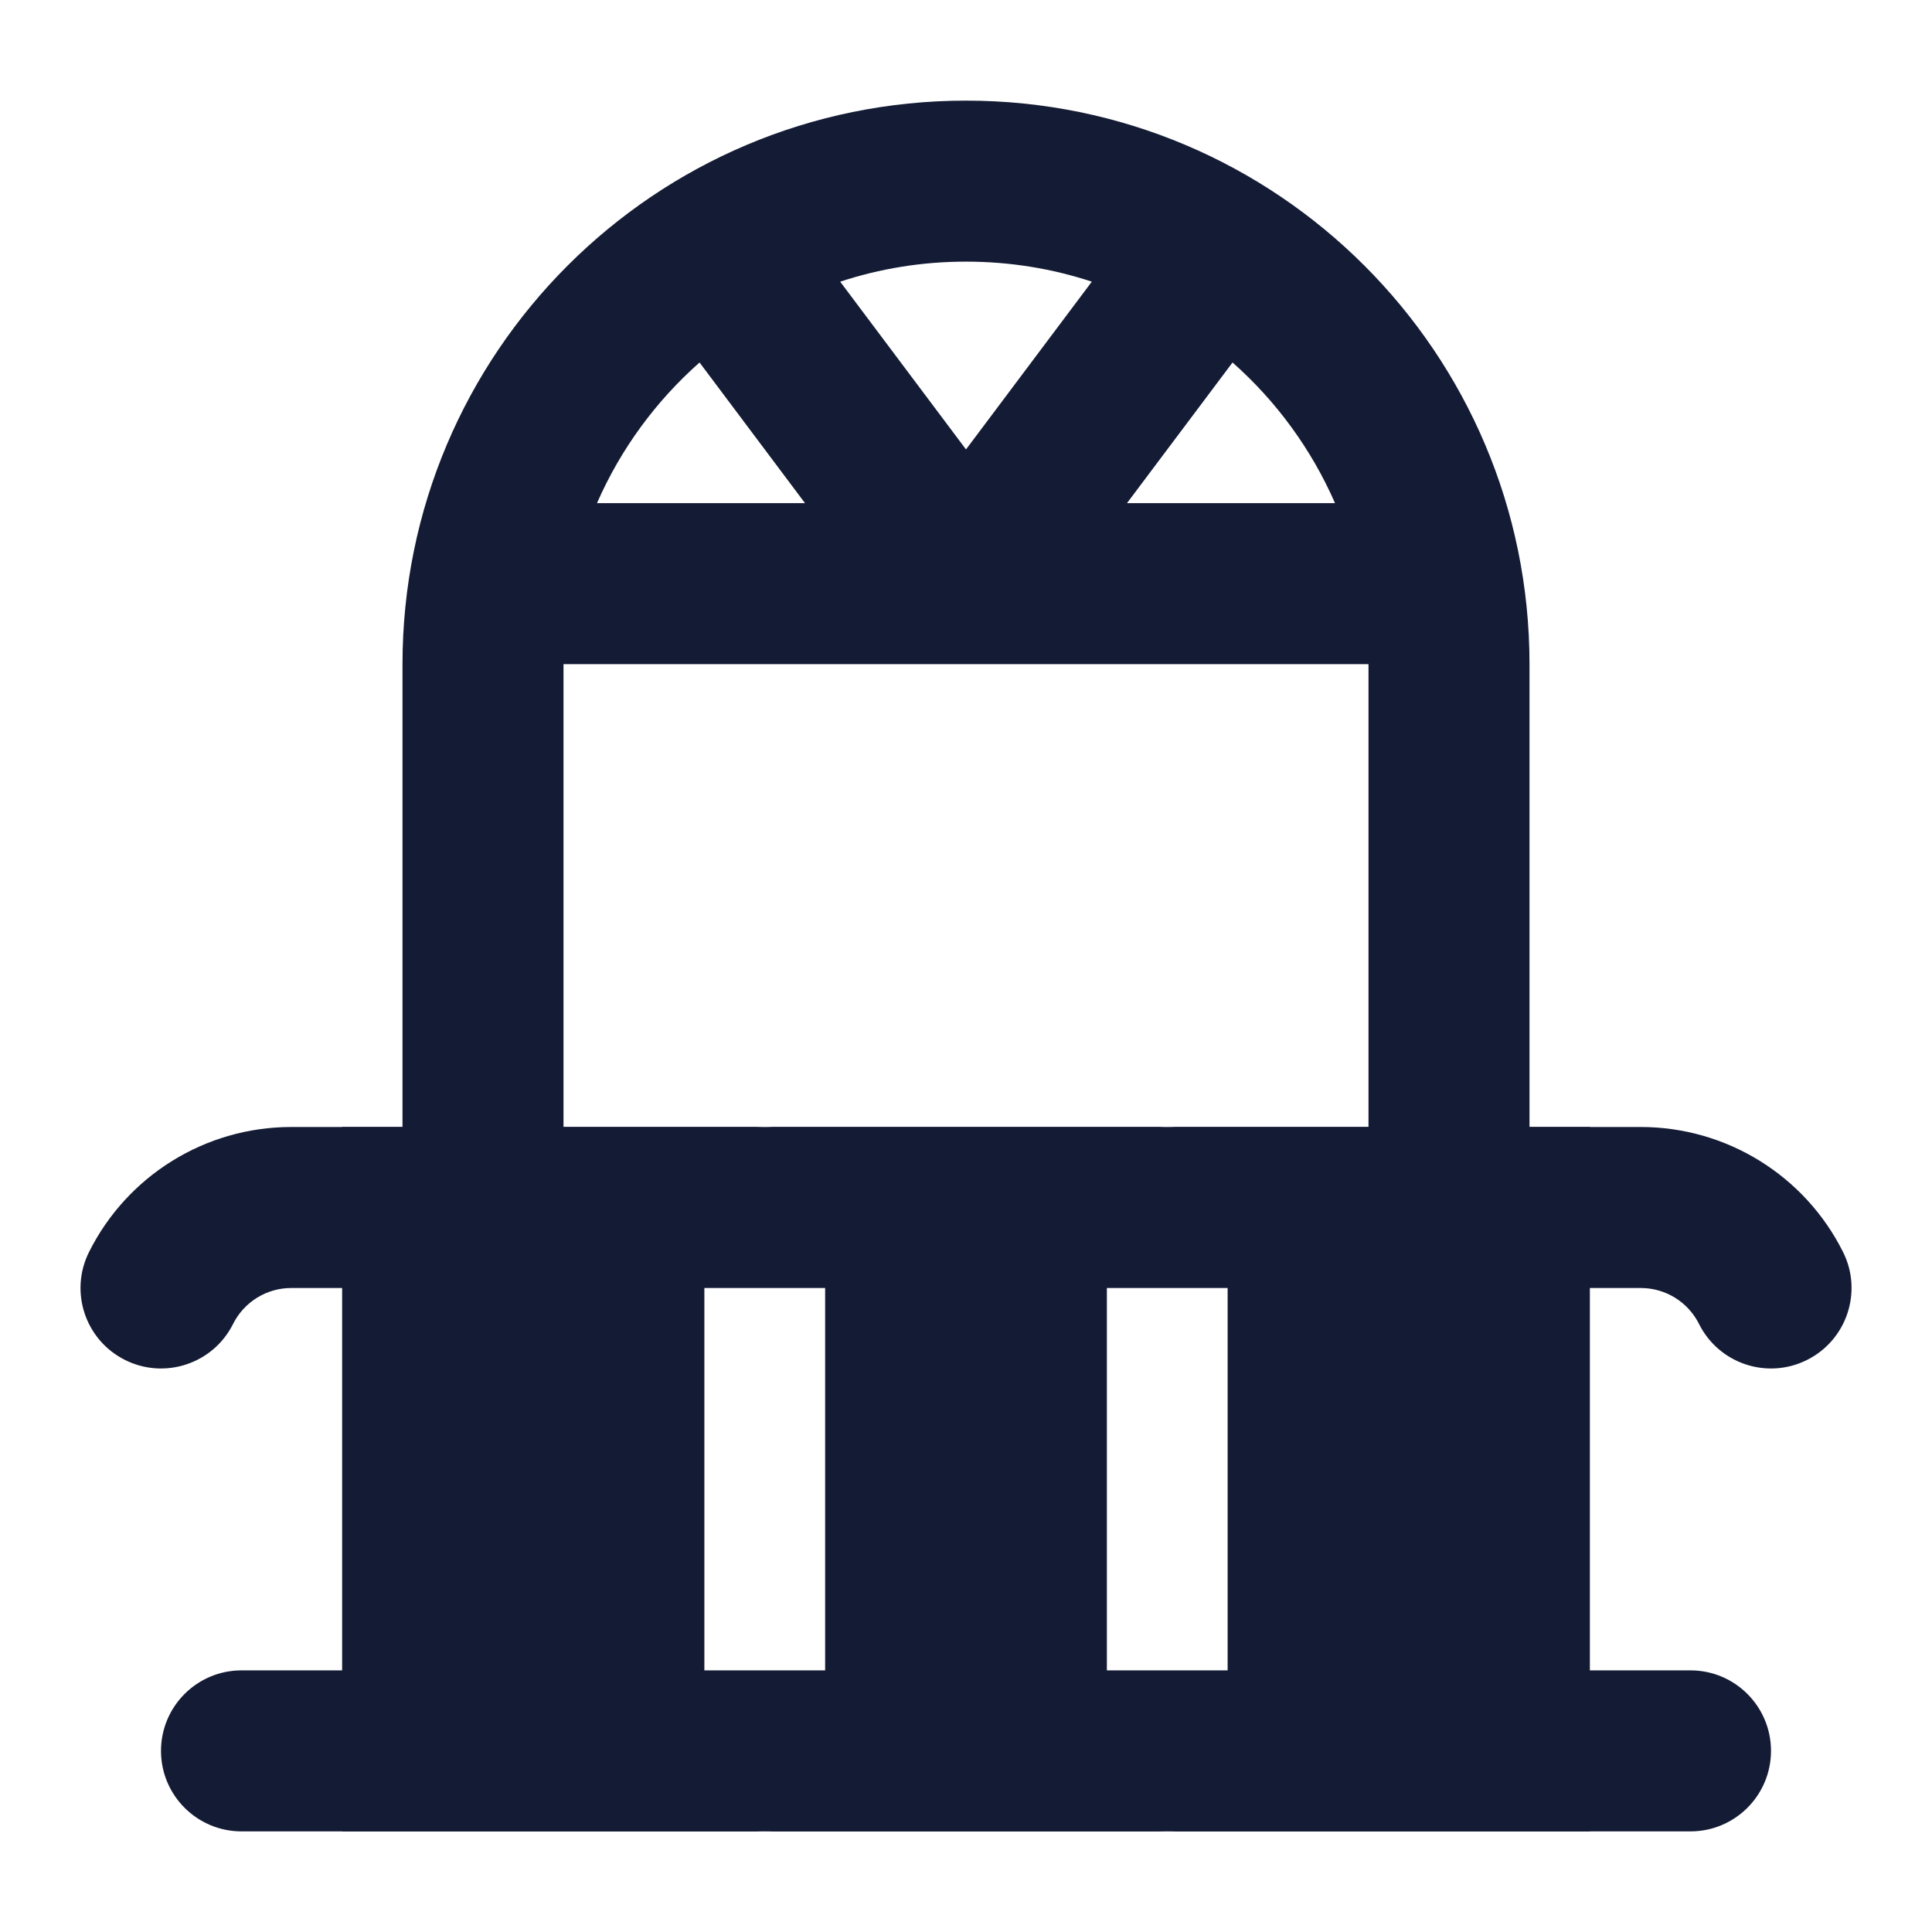 <svg width="24" height="24" viewBox="0 0 24 24" fill="none" xmlns="http://www.w3.org/2000/svg">
<path fill-rule="evenodd" clip-rule="evenodd" d="M9.5 14H4.25V22.75H9.5H14.5H19.75V14H14.5H9.5ZM9.5 14C9.914 14 10.25 14.346 10.25 14.772V21.978C10.25 22.404 9.914 22.75 9.5 22.75C9.086 22.75 8.75 22.404 8.75 21.978V14.772C8.75 14.346 9.086 14 9.5 14ZM14.5 14C14.086 14 13.75 14.346 13.75 14.772V21.978C13.75 22.404 14.086 22.75 14.5 22.75C14.914 22.75 15.25 22.404 15.25 21.978V14.772C15.25 14.346 14.914 14 14.5 14Z" fill="#141B34"/>
<path fill-rule="evenodd" clip-rule="evenodd" d="M2 21.75C2 21.198 2.448 20.75 3 20.75H21C21.552 20.75 22 21.198 22 21.75C22 22.302 21.552 22.75 21 22.75H3C2.448 22.75 2 22.302 2 21.75Z" fill="#141B34"/>
<path fill-rule="evenodd" clip-rule="evenodd" d="M1.106 15.553C1.582 14.601 2.554 14 3.618 14H20.382C21.446 14 22.419 14.601 22.895 15.553C23.142 16.047 22.941 16.647 22.447 16.894C21.953 17.141 21.353 16.941 21.106 16.447C20.969 16.173 20.689 16 20.382 16H3.618C3.312 16 3.032 16.173 2.895 16.447C2.648 16.941 2.047 17.141 1.553 16.894C1.059 16.647 0.859 16.047 1.106 15.553Z" fill="#141B34"/>
<path fill-rule="evenodd" clip-rule="evenodd" d="M5 8.25C5 4.384 8.134 1.25 12 1.25C15.866 1.25 19 4.384 19 8.25V14.25C19 14.802 18.552 15.25 18 15.25C17.448 15.25 17 14.802 17 14.25V8.25L7 8.25V14.25C7 14.802 6.553 15.25 6 15.25C5.448 15.25 5 14.802 5 14.25V8.25ZM7.416 6.25H10L8.69 4.503C8.148 4.982 7.71 5.578 7.416 6.25ZM10.437 3.499L12 5.583L13.563 3.499C13.072 3.337 12.546 3.25 12 3.25C11.454 3.25 10.929 3.337 10.437 3.499ZM15.311 4.503L14 6.25H16.584C16.29 5.578 15.853 4.982 15.311 4.503Z" fill="#141B34"/>
</svg>
